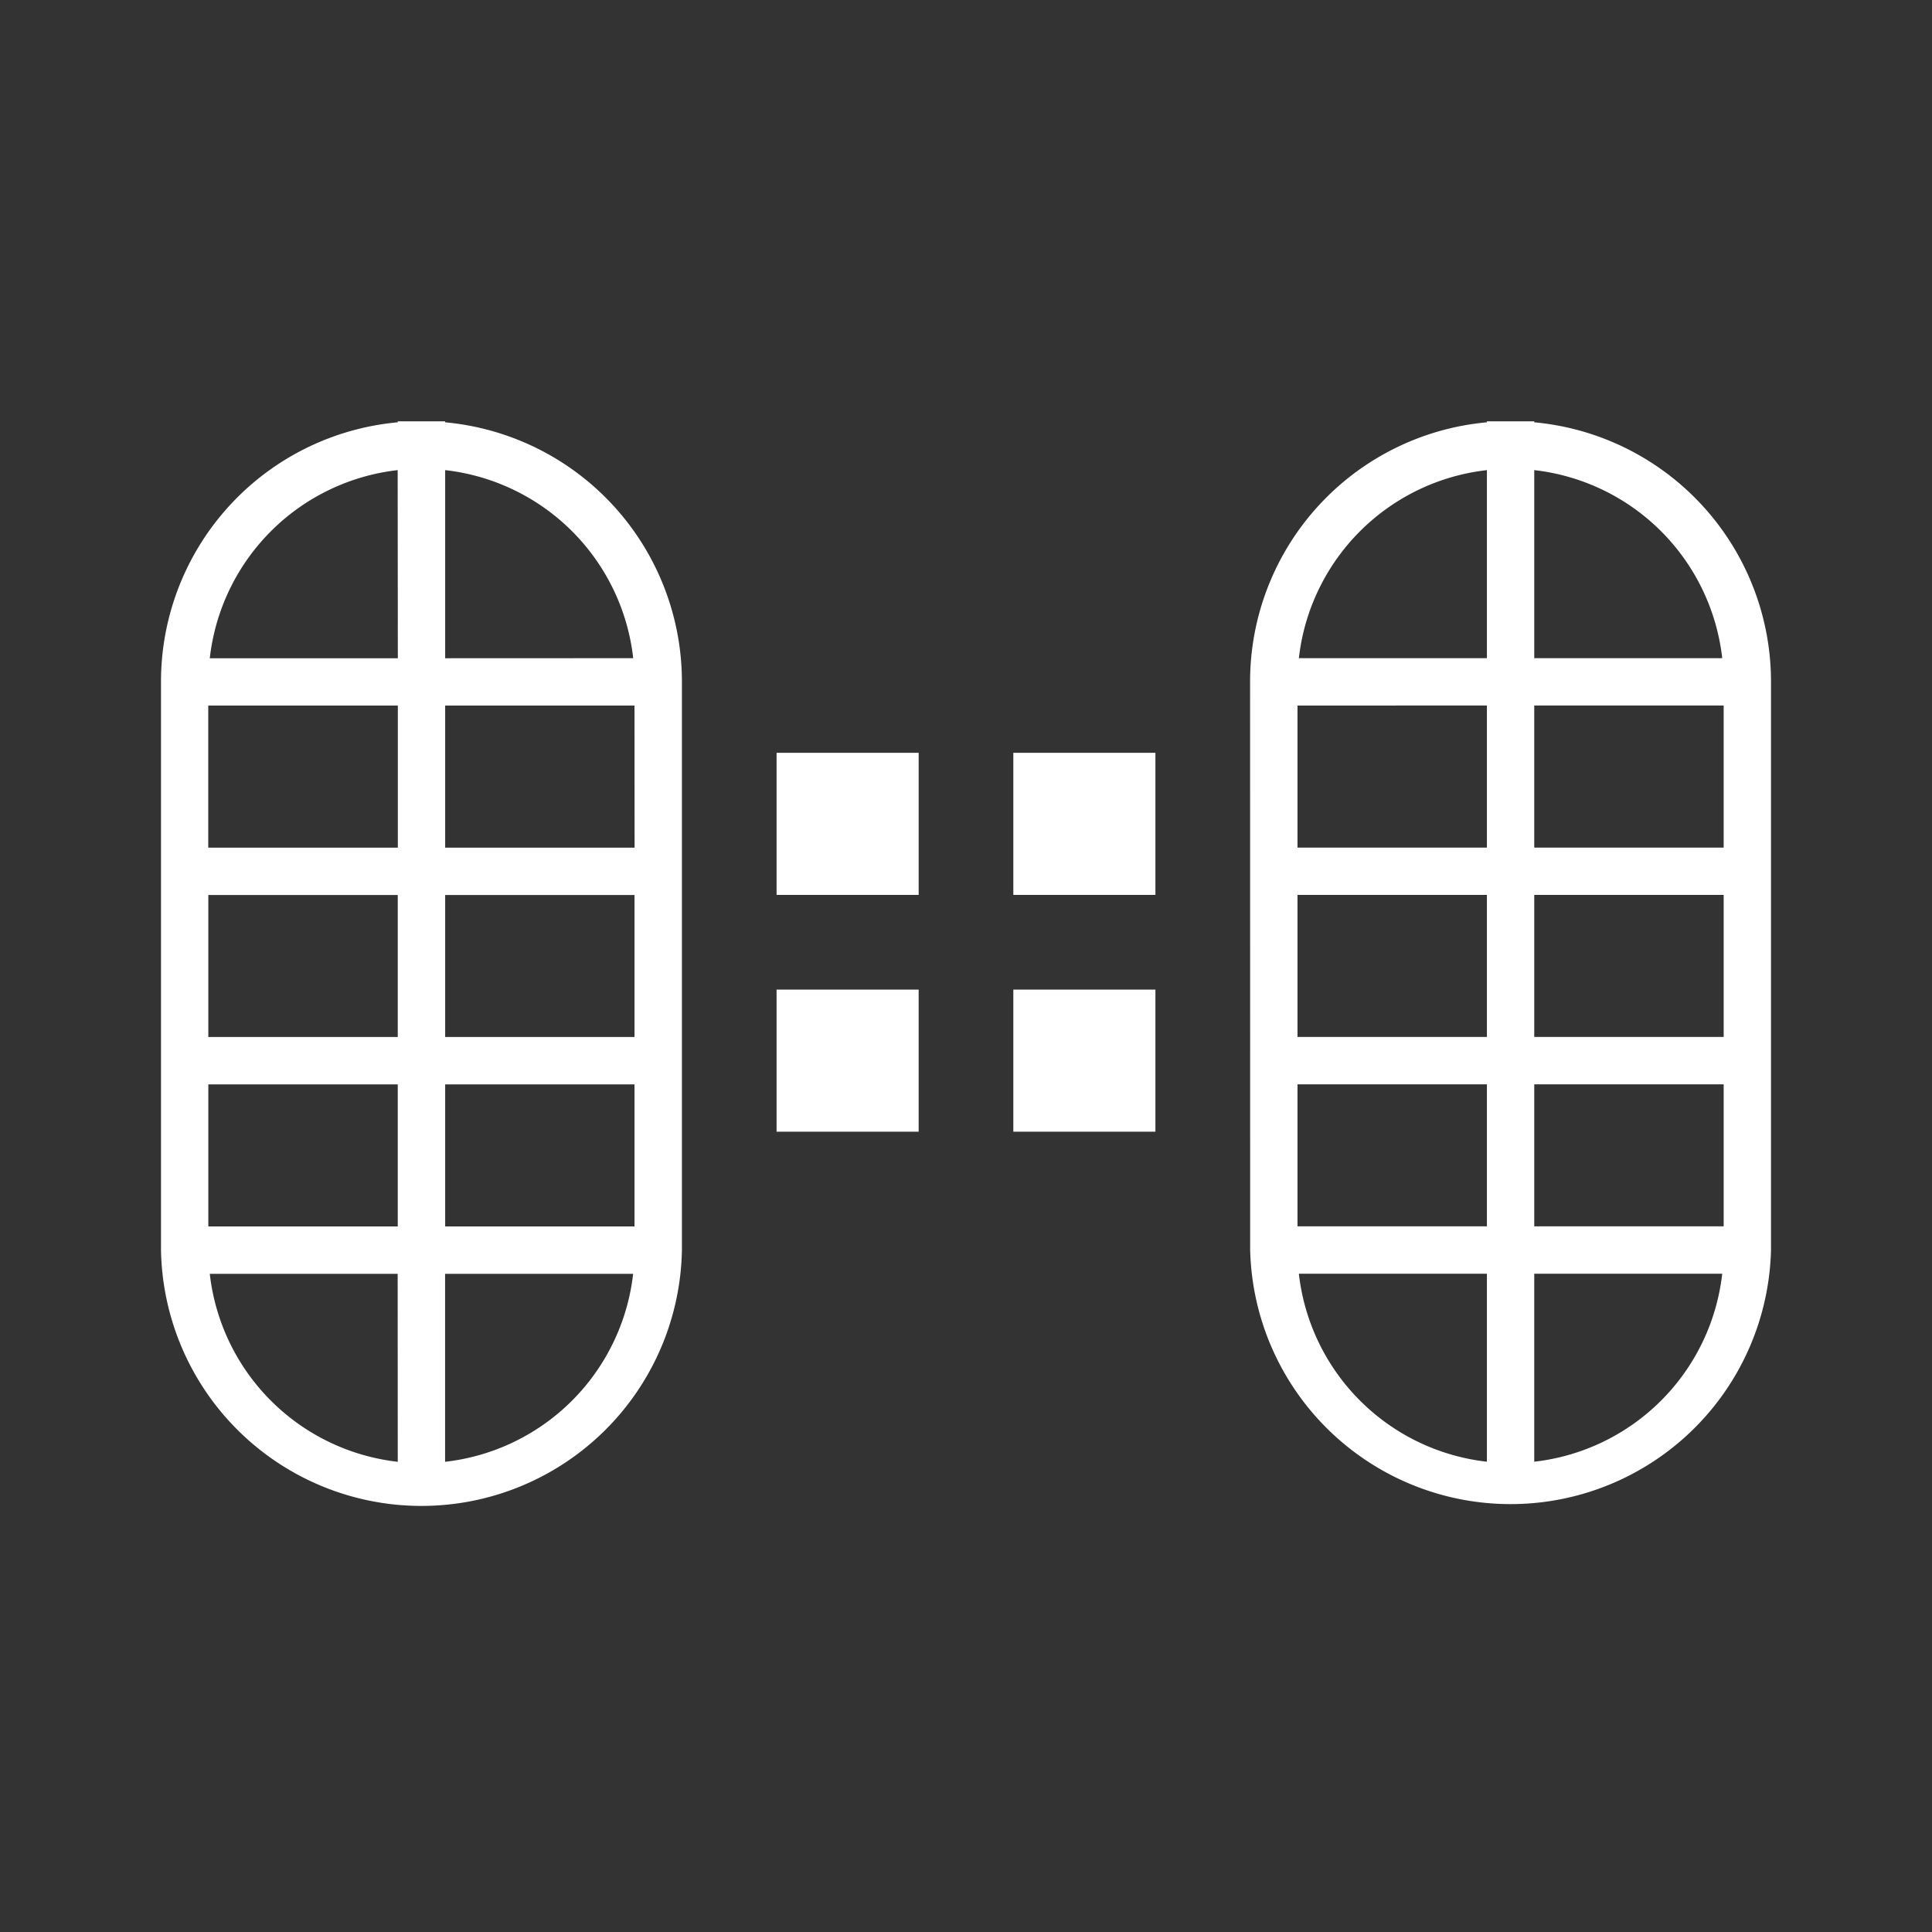 <svg xmlns="http://www.w3.org/2000/svg" width="24" height="24" fill="none" viewBox="0 0 24 24">
    <rect x="0" y="0" width="24" height="24" fill="#333333" stroke="none"/>
    <path fill="#fff" fill-rule="evenodd" d="M7.882 8.765H5.53v1.765h2.353zm-2.94 0v1.765H2.587V8.765zm-2.354 4.117v-1.764h2.353v1.764zm0 .589v1.764h2.353v-1.764zm2.353 4.688a2.65 2.65 0 0 1-2.335-2.335H4.94zm.588 0v-2.335h2.336a2.65 2.65 0 0 1-2.336 2.335m2.353-4.688v1.764H5.53v-1.764zm0-.589v-1.764H5.53v1.764zM5.53 8.177V5.84a2.65 2.65 0 0 1 2.336 2.336zm-.588 0H2.606A2.65 2.65 0 0 1 4.94 5.84zM2 8.47a3.235 3.235 0 0 1 2.941-3.224v-.012h.588v.012A3.237 3.237 0 0 1 8.471 8.47v7.058a3.236 3.236 0 0 1-6.471 0zm19.412.294h-2.353v1.765h2.353zm-2.941 0v1.765h-2.353V8.765zm-2.353 4.117v-1.764h2.353v1.764zm0 .589v1.764h2.353V13.47zm2.353 4.688a2.65 2.65 0 0 1-2.336-2.335h2.336zm.588 0v-2.335h2.335a2.65 2.65 0 0 1-2.335 2.335m2.353-4.688v1.764h-2.353V13.47zm0-.589v-1.764h-2.353v1.764zm-2.353-4.705V5.84a2.65 2.65 0 0 1 2.335 2.336zm-.588 0h-2.336a2.65 2.65 0 0 1 2.336-2.336zm-2.942.294a3.235 3.235 0 0 1 2.942-3.224v-.012h.588v.012A3.237 3.237 0 0 1 22 8.471v7.058a3.236 3.236 0 0 1-6.47 0zm-5.882.882h1.765v1.765H9.647zm4.706 0h-1.765v1.765h1.765zm-1.765 2.941h1.765v1.765h-1.765zm-1.176 0H9.647v1.765h1.765z" clip-rule="evenodd"/>
</svg>
